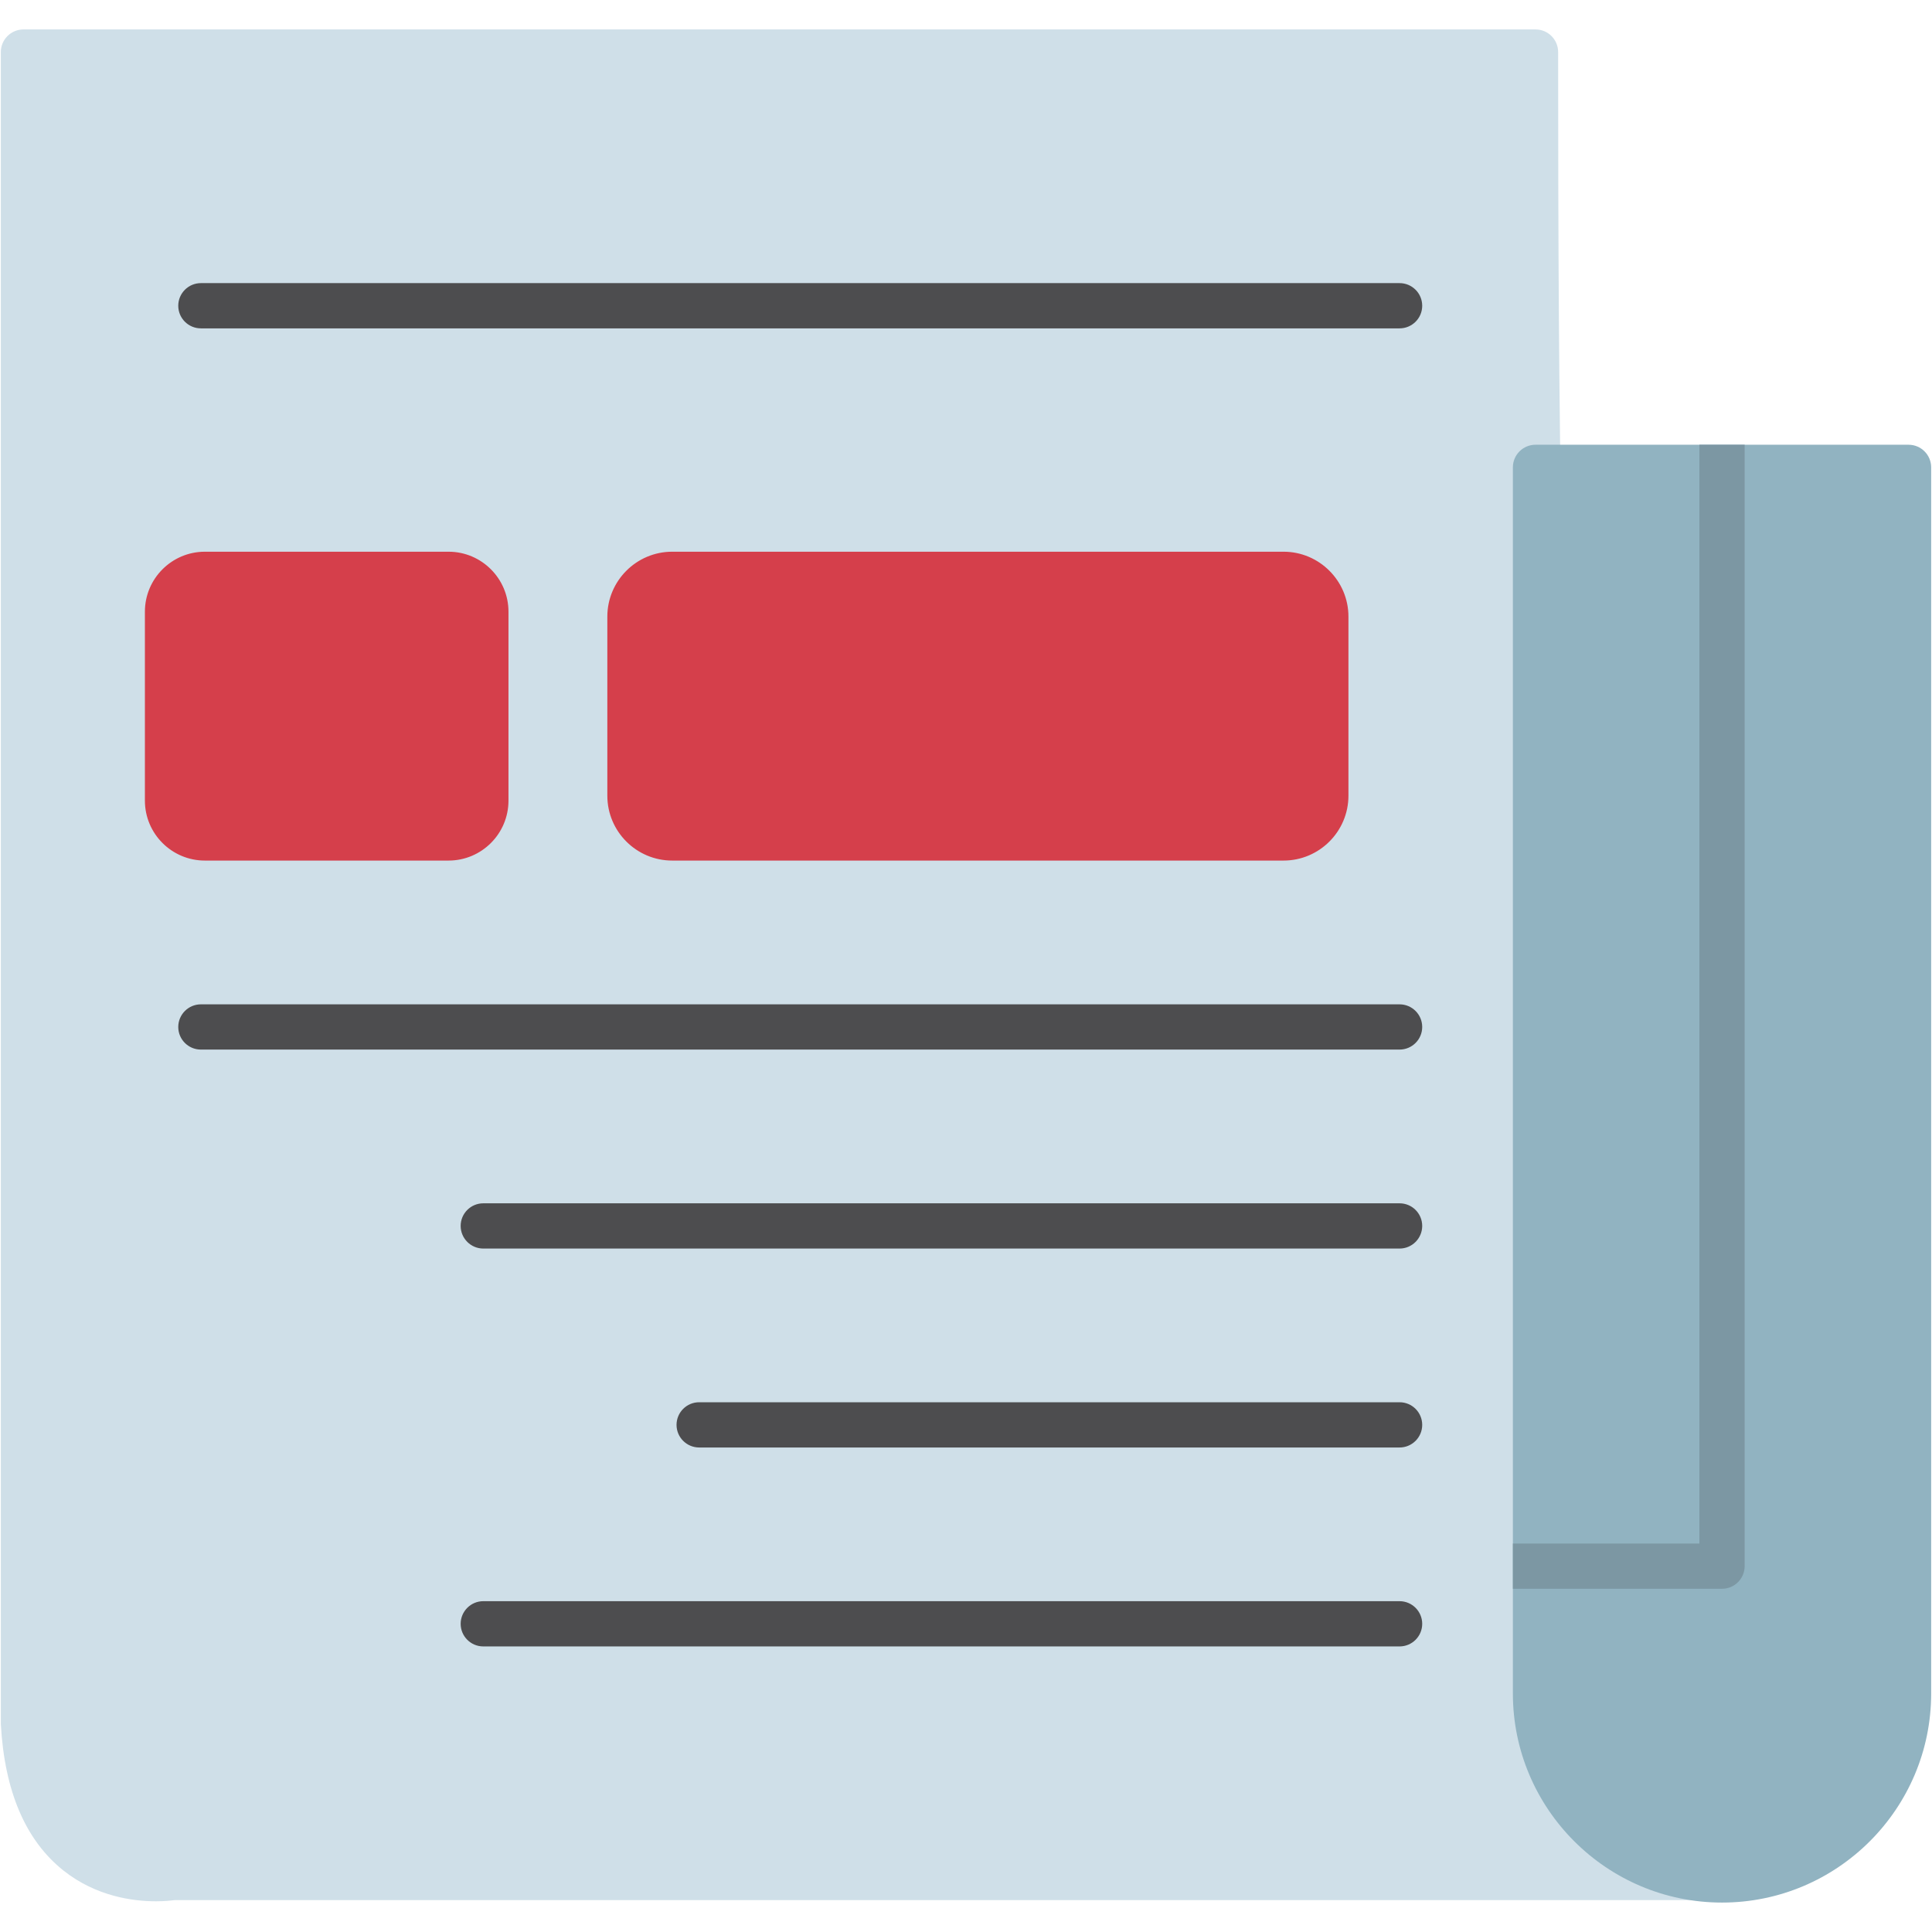 <svg xmlns="http://www.w3.org/2000/svg" width="512" height="512" fill-rule="evenodd" clip-rule="evenodd" image-rendering="optimizeQuality" shape-rendering="geometricPrecision" text-rendering="geometricPrecision" viewBox="0 0 512 512" id="feed">
  <path fill="#cfdfe8" d="M41.3 503.86c-5.97,0 -15.76,-1.25 -24.42,-8.1 -10.06,-7.96 -15.66,-20.99 -16.65,-38.73 -0.01,-0.11 -0.01,-0.22 -0.01,-0.33l0 -442.9c0,-3.31 2.69,-6 6,-6l400.71 0c3.31,0 5.99,2.69 5.99,6 0,200.72 3.24,283.01 33.81,477.76 3.91,0 7.66,1.26 7.66,6 0,3.31 -2.69,5.99 -5.99,5.99l-0.52 0 -401.67 0c-0.88,0.12 -2.61,0.31 -4.91,0.31z"></path>
  <path fill="#91b3c1" d="M456.36 504.2c-30.56,0 -55.43,-24.86 -55.43,-55.42l0 -324.93c0,-3.31 2.69,-5.99 6,-5.99l98.85 0c3.31,0 6,2.68 6,5.99l0 324.93c0,30.56 -24.86,55.42 -55.42,55.42z"></path>
  <path fill="#7c97a3" d="M400.93 421.04l0 -11.99 49.43 0 0 -291.19 11.99 0 0 297.18c0,3.31 -2.68,6 -5.99,6l-55.43 0z"></path>
  <path fill="#4d4d4f" d="M370.9 278.15l-317.66 0c-3.31 0-6-2.68-6-5.99 0-3.31 2.69-6 6-6l317.66 0c3.31 0 6 2.69 6 6 0 3.31-2.69 5.99-6 5.99zM370.9 330.88l-242.82 0c-3.31 0-6-2.69-6-6 0-3.31 2.69-5.99 6-5.99l242.82 0c3.31 0 6 2.68 6 5.99 0 3.31-2.69 6-6 6zM370.9 383.6l-185.61 0c-3.31 0-6-2.69-6-5.99 0-3.32 2.69-6 6-6l185.61 0c3.31 0 6 2.68 6 6 0 3.3-2.69 5.99-6 5.99zM370.9 436.32l-242.82 0c-3.31 0-6-2.68-6-5.99 0-3.31 2.69-6 6-6l242.82 0c3.31 0 6 2.69 6 6 0 3.31-2.69 5.99-6 5.99zM370.9 87.02l-317.66 0c-3.31 0-6-2.68-6-5.99 0-3.31 2.69-6 6-6l317.66 0c3.31 0 6 2.69 6 6 0 3.31-2.69 5.99-6 5.99z"></path>
  <g>
    <path fill="#d53f4b" d="M340.15 228.06l-162.01 0c-9.48 0-17.19-7.71-17.19-17.19l0-47.46c0-9.48 7.71-17.2 17.19-17.2l162.01 0c9.48 0 17.2 7.72 17.2 17.2l0 47.46c0 9.48-7.72 17.19-17.2 17.19zM118.87 228.06l-64.58 0c-8.76 0-15.89-7.12-15.89-15.88l0-50.08c0-8.76 7.13-15.89 15.89-15.89l64.58 0c8.76 0 15.88 7.13 15.88 15.89l0 50.08c0 8.76-7.12 15.88-15.88 15.88z"></path>
  </g>
</svg>
